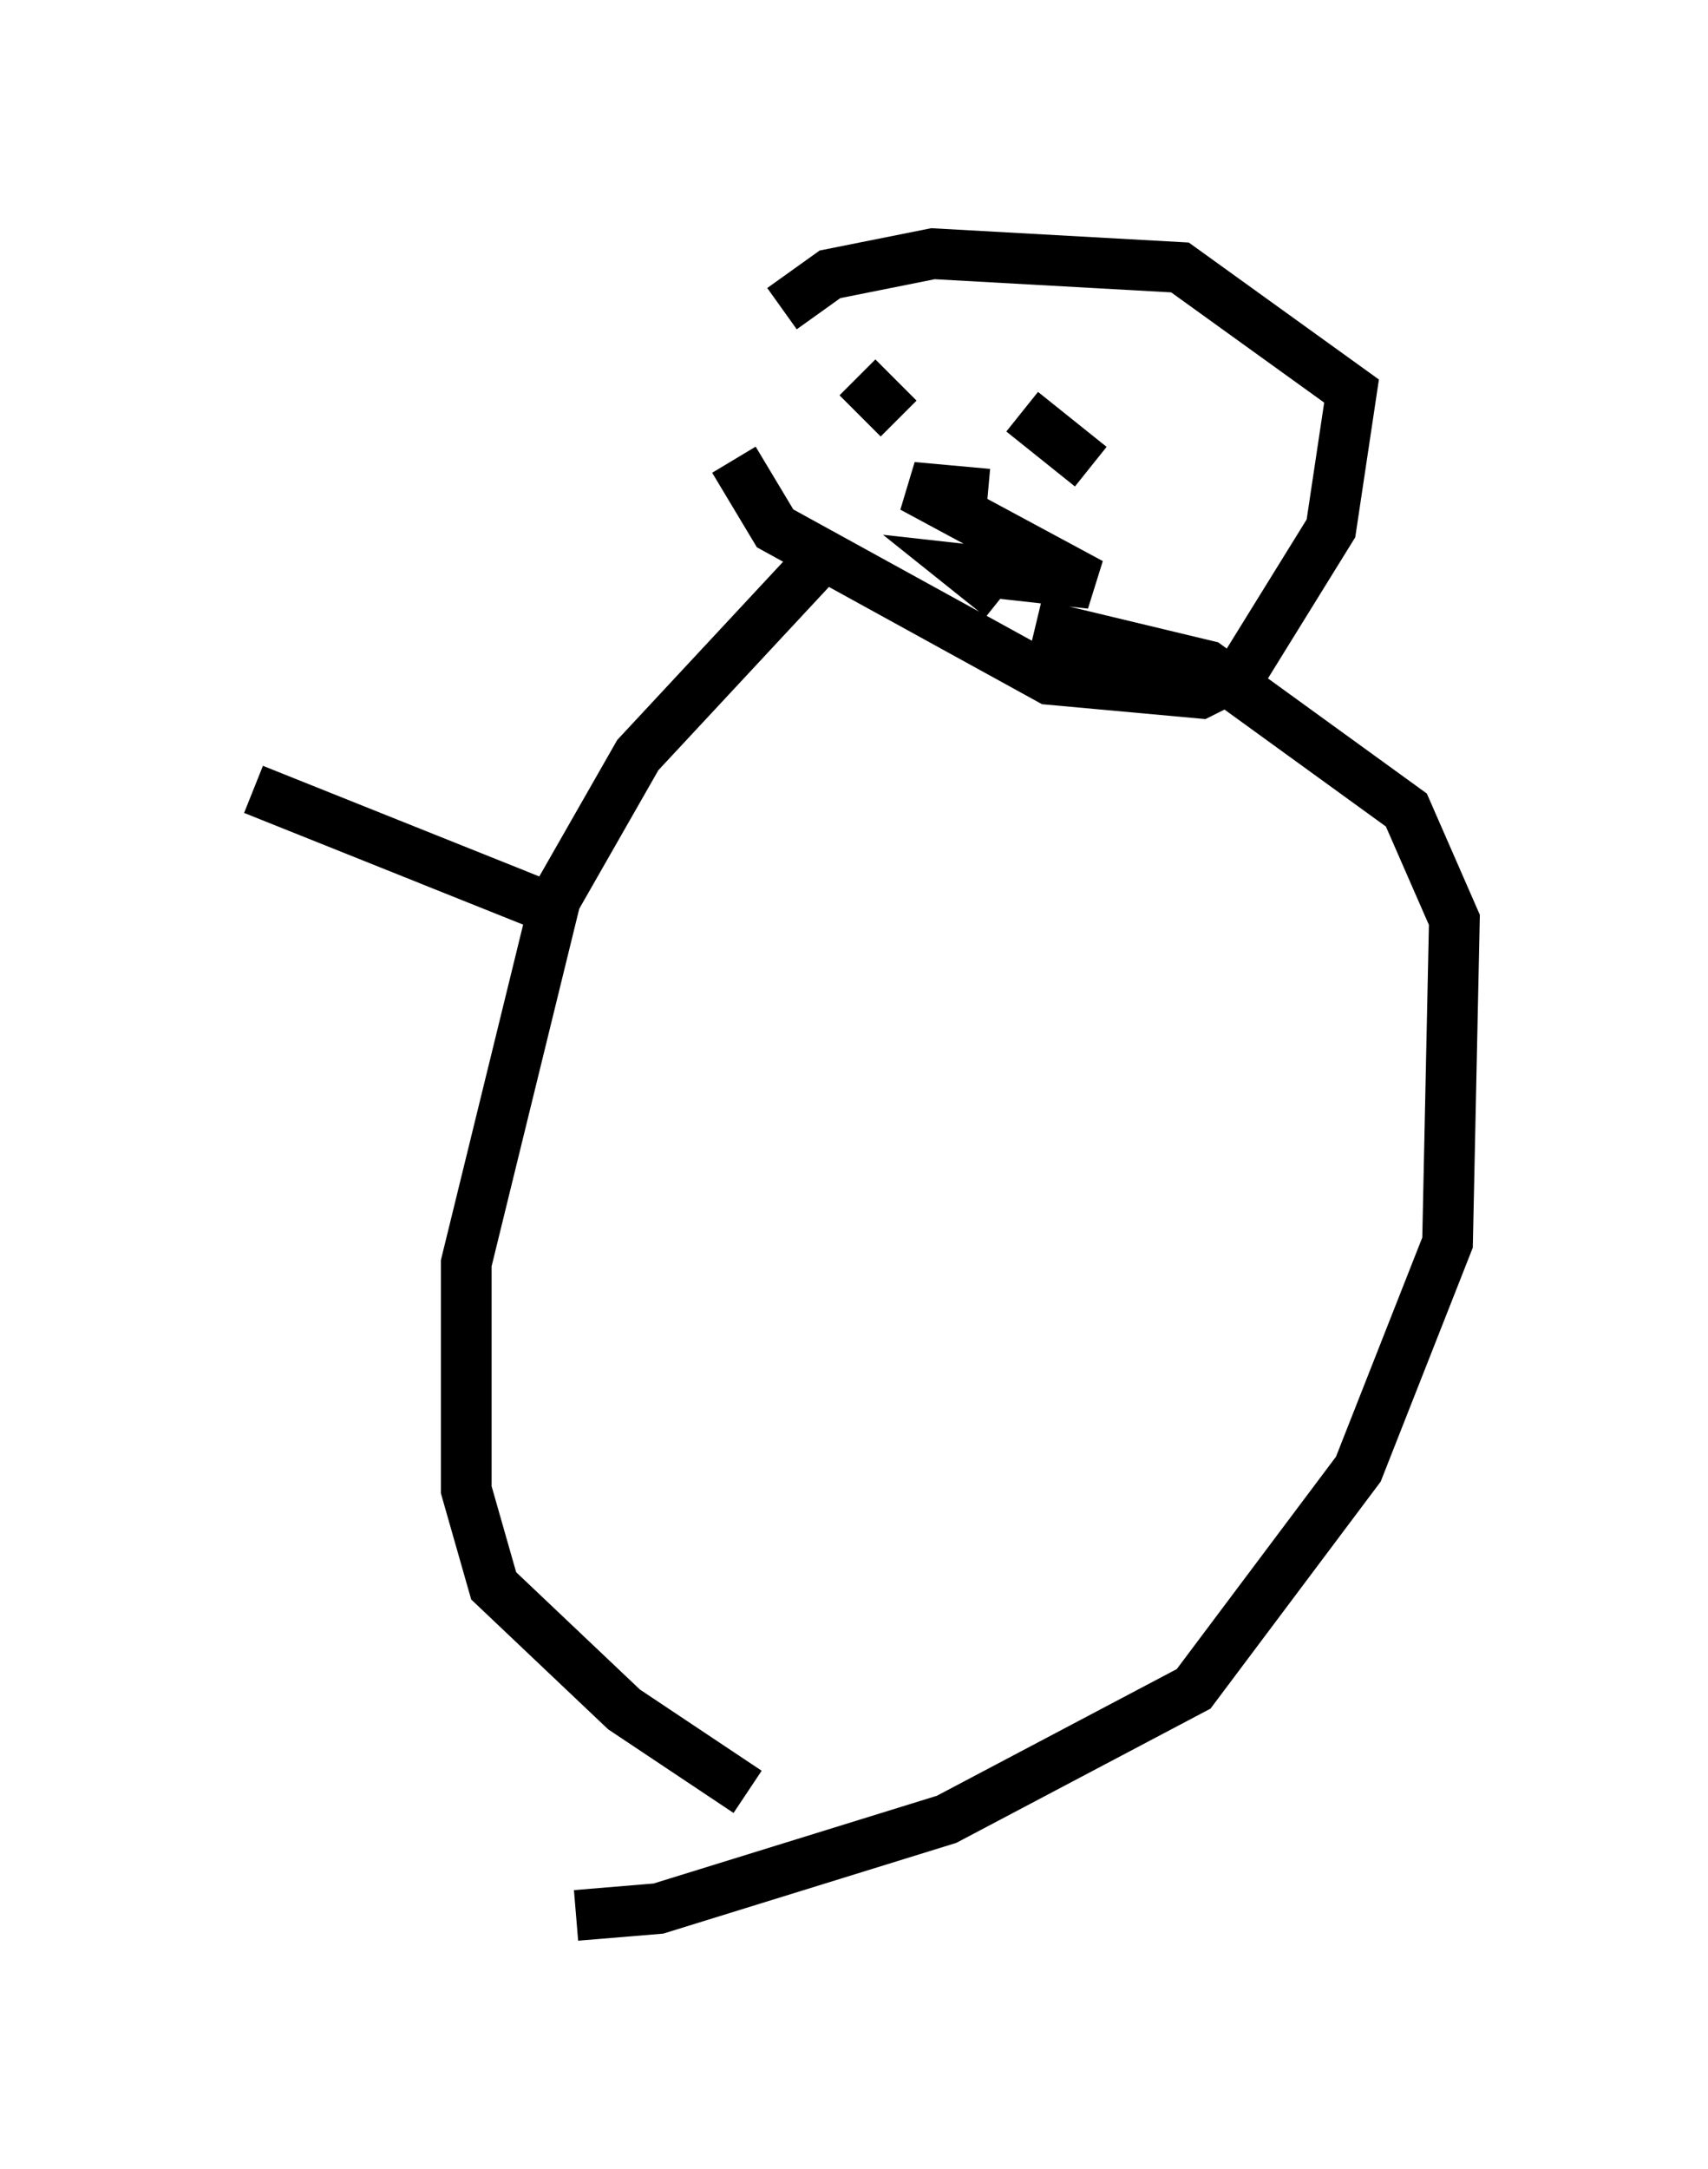 <?xml version="1.0" encoding="utf-8" ?>
<svg baseProfile="full" height="42.747" version="1.1" width="33.68" xmlns="http://www.w3.org/2000/svg" xmlns:ev="http://www.w3.org/2001/xml-events" xmlns:xlink="http://www.w3.org/1999/xlink"><defs /><rect fill="white" height="42.747" width="33.68" x="0" y="0" /><path d="M14.607, 8.383 m-0.135, 0.677 l0.812, 1.353 5.413, 2.977 l2.977, 0.271 0.812, -0.406 l1.759, -2.842 0.406, -2.706 l-3.383, -2.436 -4.871, -0.271 l-2.03, 0.406 -0.947, 0.677 m2.571, 1.894 l0.0, 0.0 m0.677, -0.271 l0.0, 0.0 m-0.135, 0.271 l0.0, 0.0 m-0.406, 0.677 l0.0, 0.0 m0.541, -0.812 l0.0, 0.0 m0.135, -0.271 l0.0, 0.0 m-1.083, 0.677 l0.0, 0.0 m0.406, 0.677 l0.0, 0.0 m-1.218, -1.488 l0.812, 0.812 m2.436, -0.135 l1.353, 1.083 m-1.759, 2.571 l-0.677, -0.541 2.436, 0.271 l-3.518, -1.894 1.488, 0.135 m-3.248, 1.218 l-3.654, 3.924 -1.624, 2.842 l-1.759, 7.172 0.0, 4.465 l0.541, 1.894 2.571, 2.436 l2.436, 1.624 m5.683, -23.004 l3.383, 0.812 3.924, 2.842 l0.947, 2.165 -0.135, 6.36 l-1.759, 4.465 -3.248, 4.33 l-4.871, 2.571 -5.683, 1.759 l-1.624, 0.135 m-0.271, -19.756 l-6.089, -2.436 " fill="none" stroke="black" stroke-width="1" /></svg>